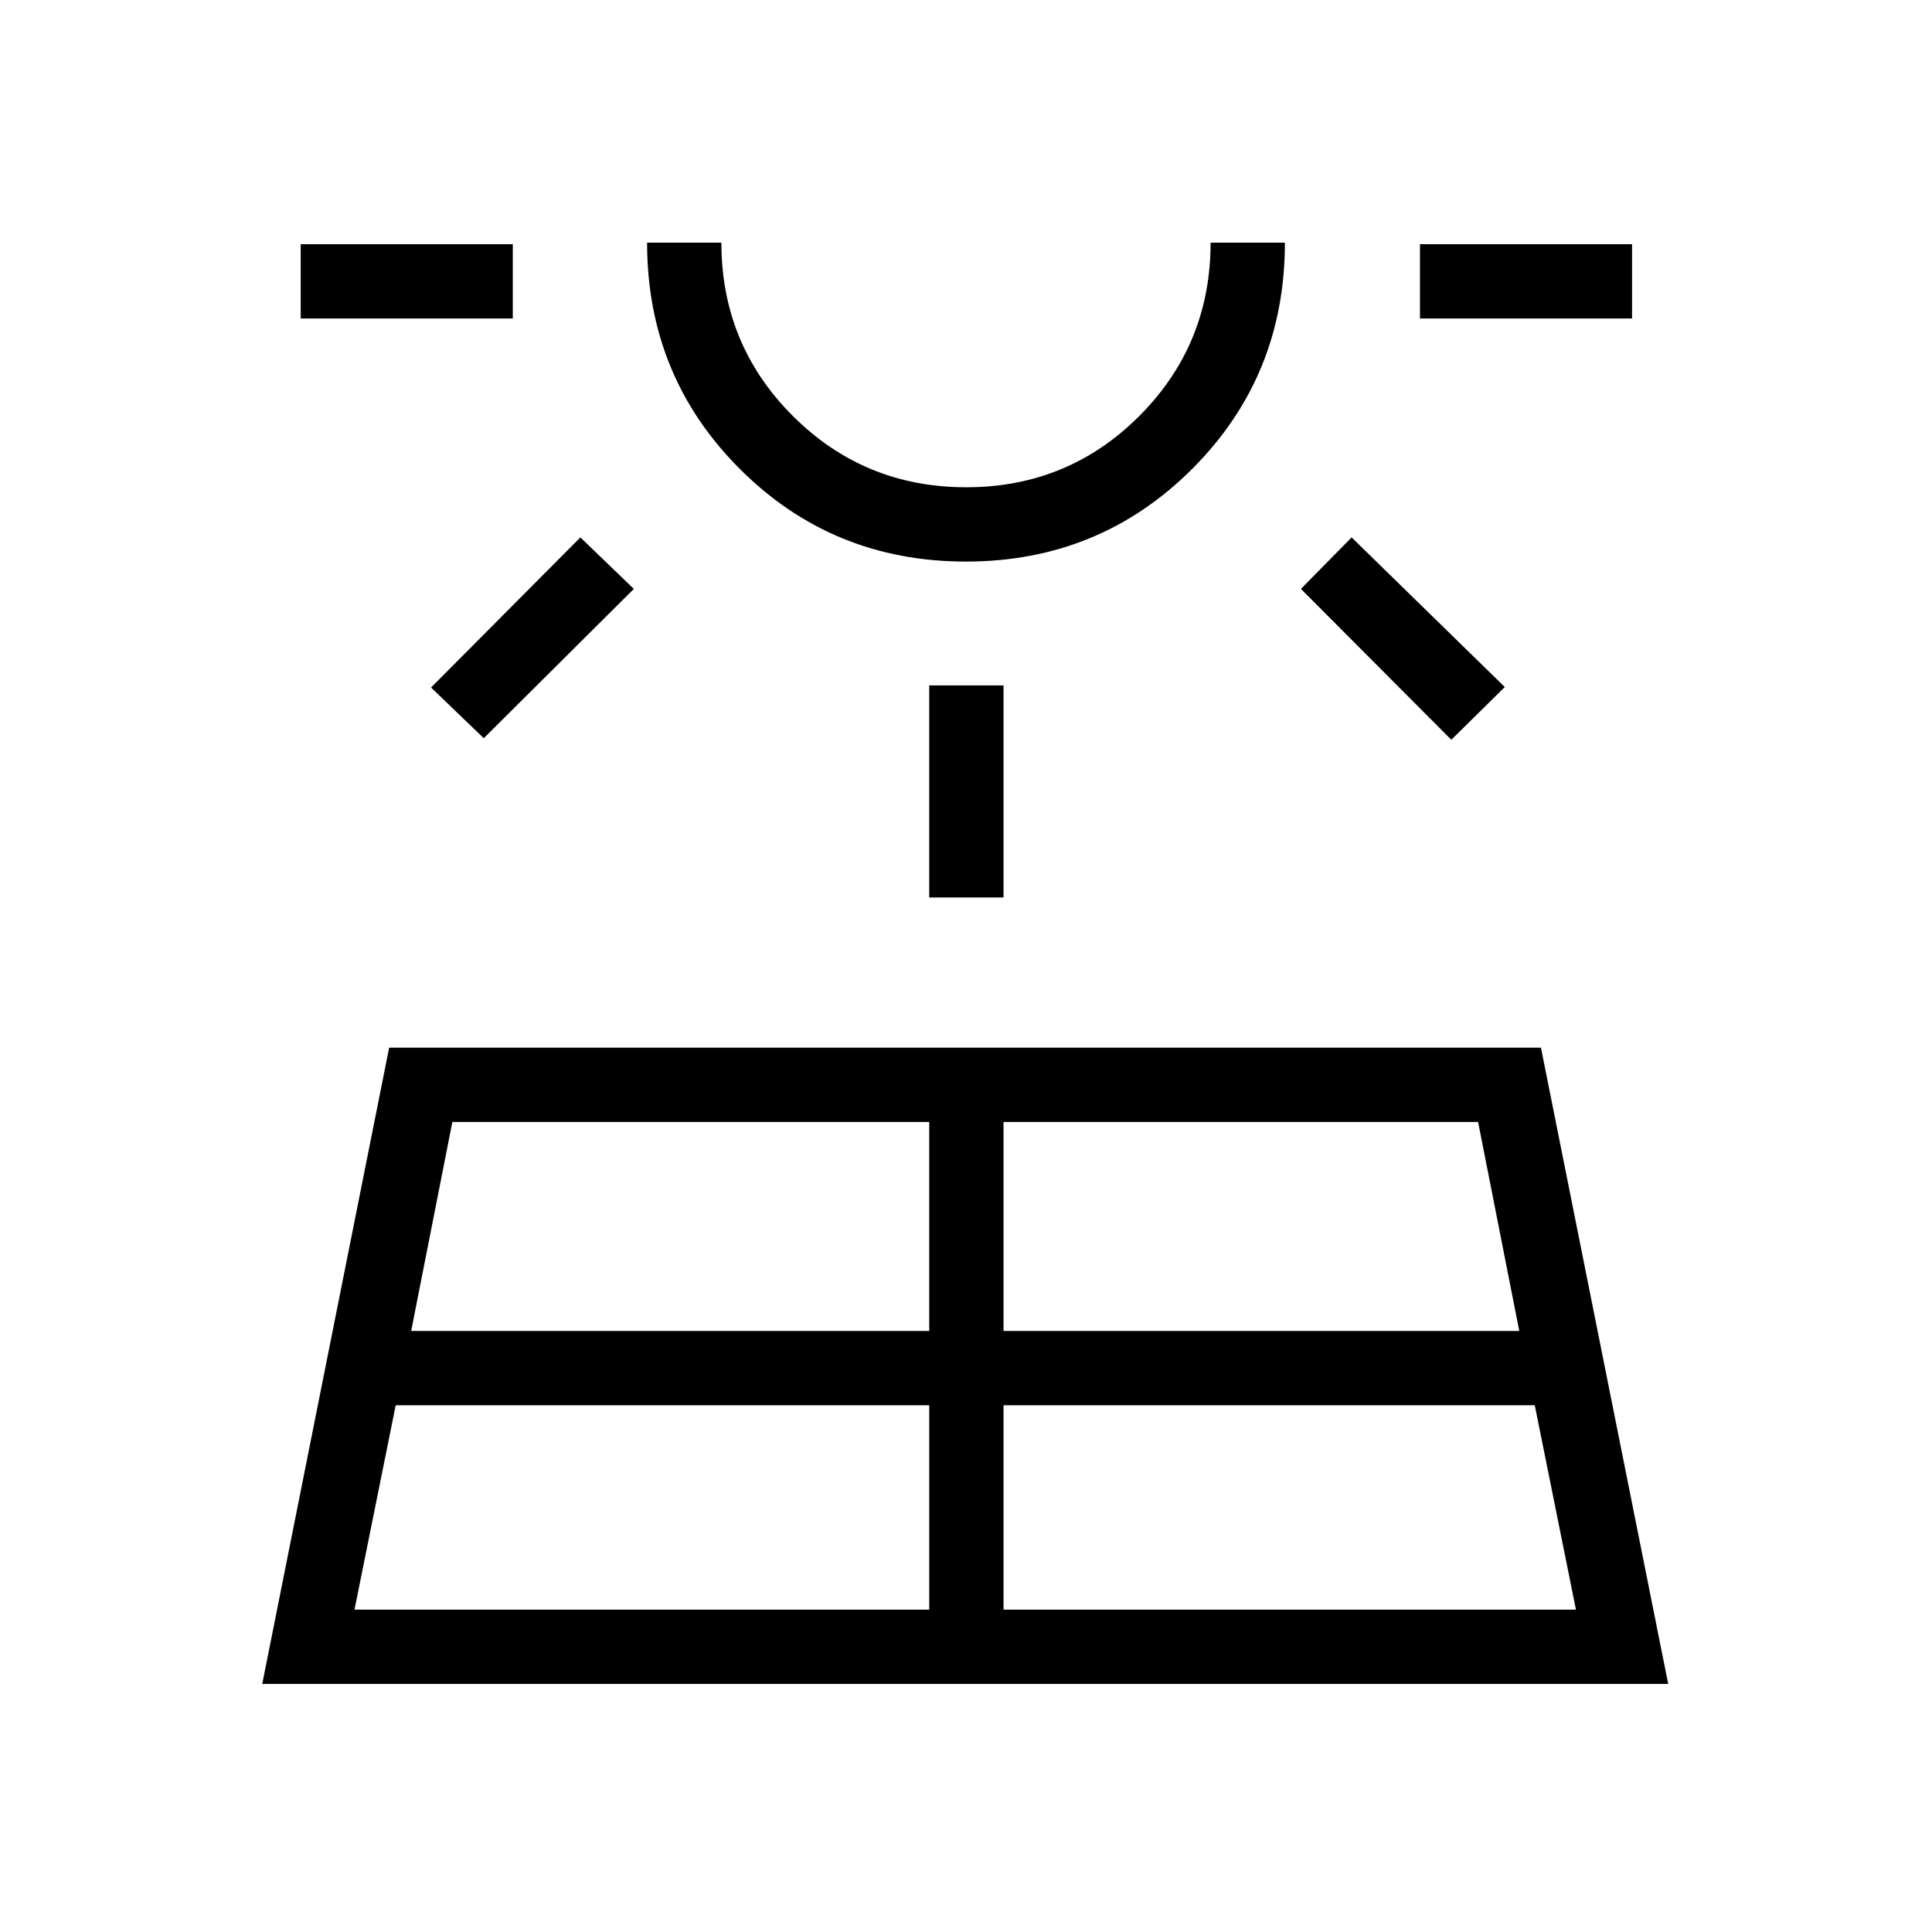 <svg xmlns="http://www.w3.org/2000/svg" height="24" viewBox="0 -960 960 960" width="24"><path d="m130.31-123.27 63.06-316.15h572.32l63.23 316.15H130.31Zm19.11-678.46v-36.92h105.39v36.92H149.42Zm26.73 641.54h285.58v-101.54H196.62l-20.47 101.54Zm64.23-433-26.19-25.19 74.19-74.58 26.58 25.58-74.58 74.19Zm-36.07 294.54h257.42V-402.5H224.77l-20.46 103.85Zm275.66-382.31q-66.35 0-112.39-46.06-46.04-46.06-46.04-112.4h36.92q0 50.64 35.48 86.09 35.47 35.45 86.15 35.45 50.68 0 86.06-35.45 35.39-35.45 35.39-86.09h36.92q0 66.38-46.07 112.42-46.07 46.04-112.42 46.04Zm.03-158.46Zm-18.27 325.38v-105.38h36.92v105.38h-36.92Zm36.92 353.85h284.43l-20.46-101.54H498.65v101.54Zm0-138.46h256.27L734.46-402.5H498.65v103.85Zm222.5-293.77-74.73-74.96 25.2-25.58 76.11 74.34-26.58 26.2Zm-15.57-209.31v-36.92h105.38v36.92H705.58Z"/></svg>